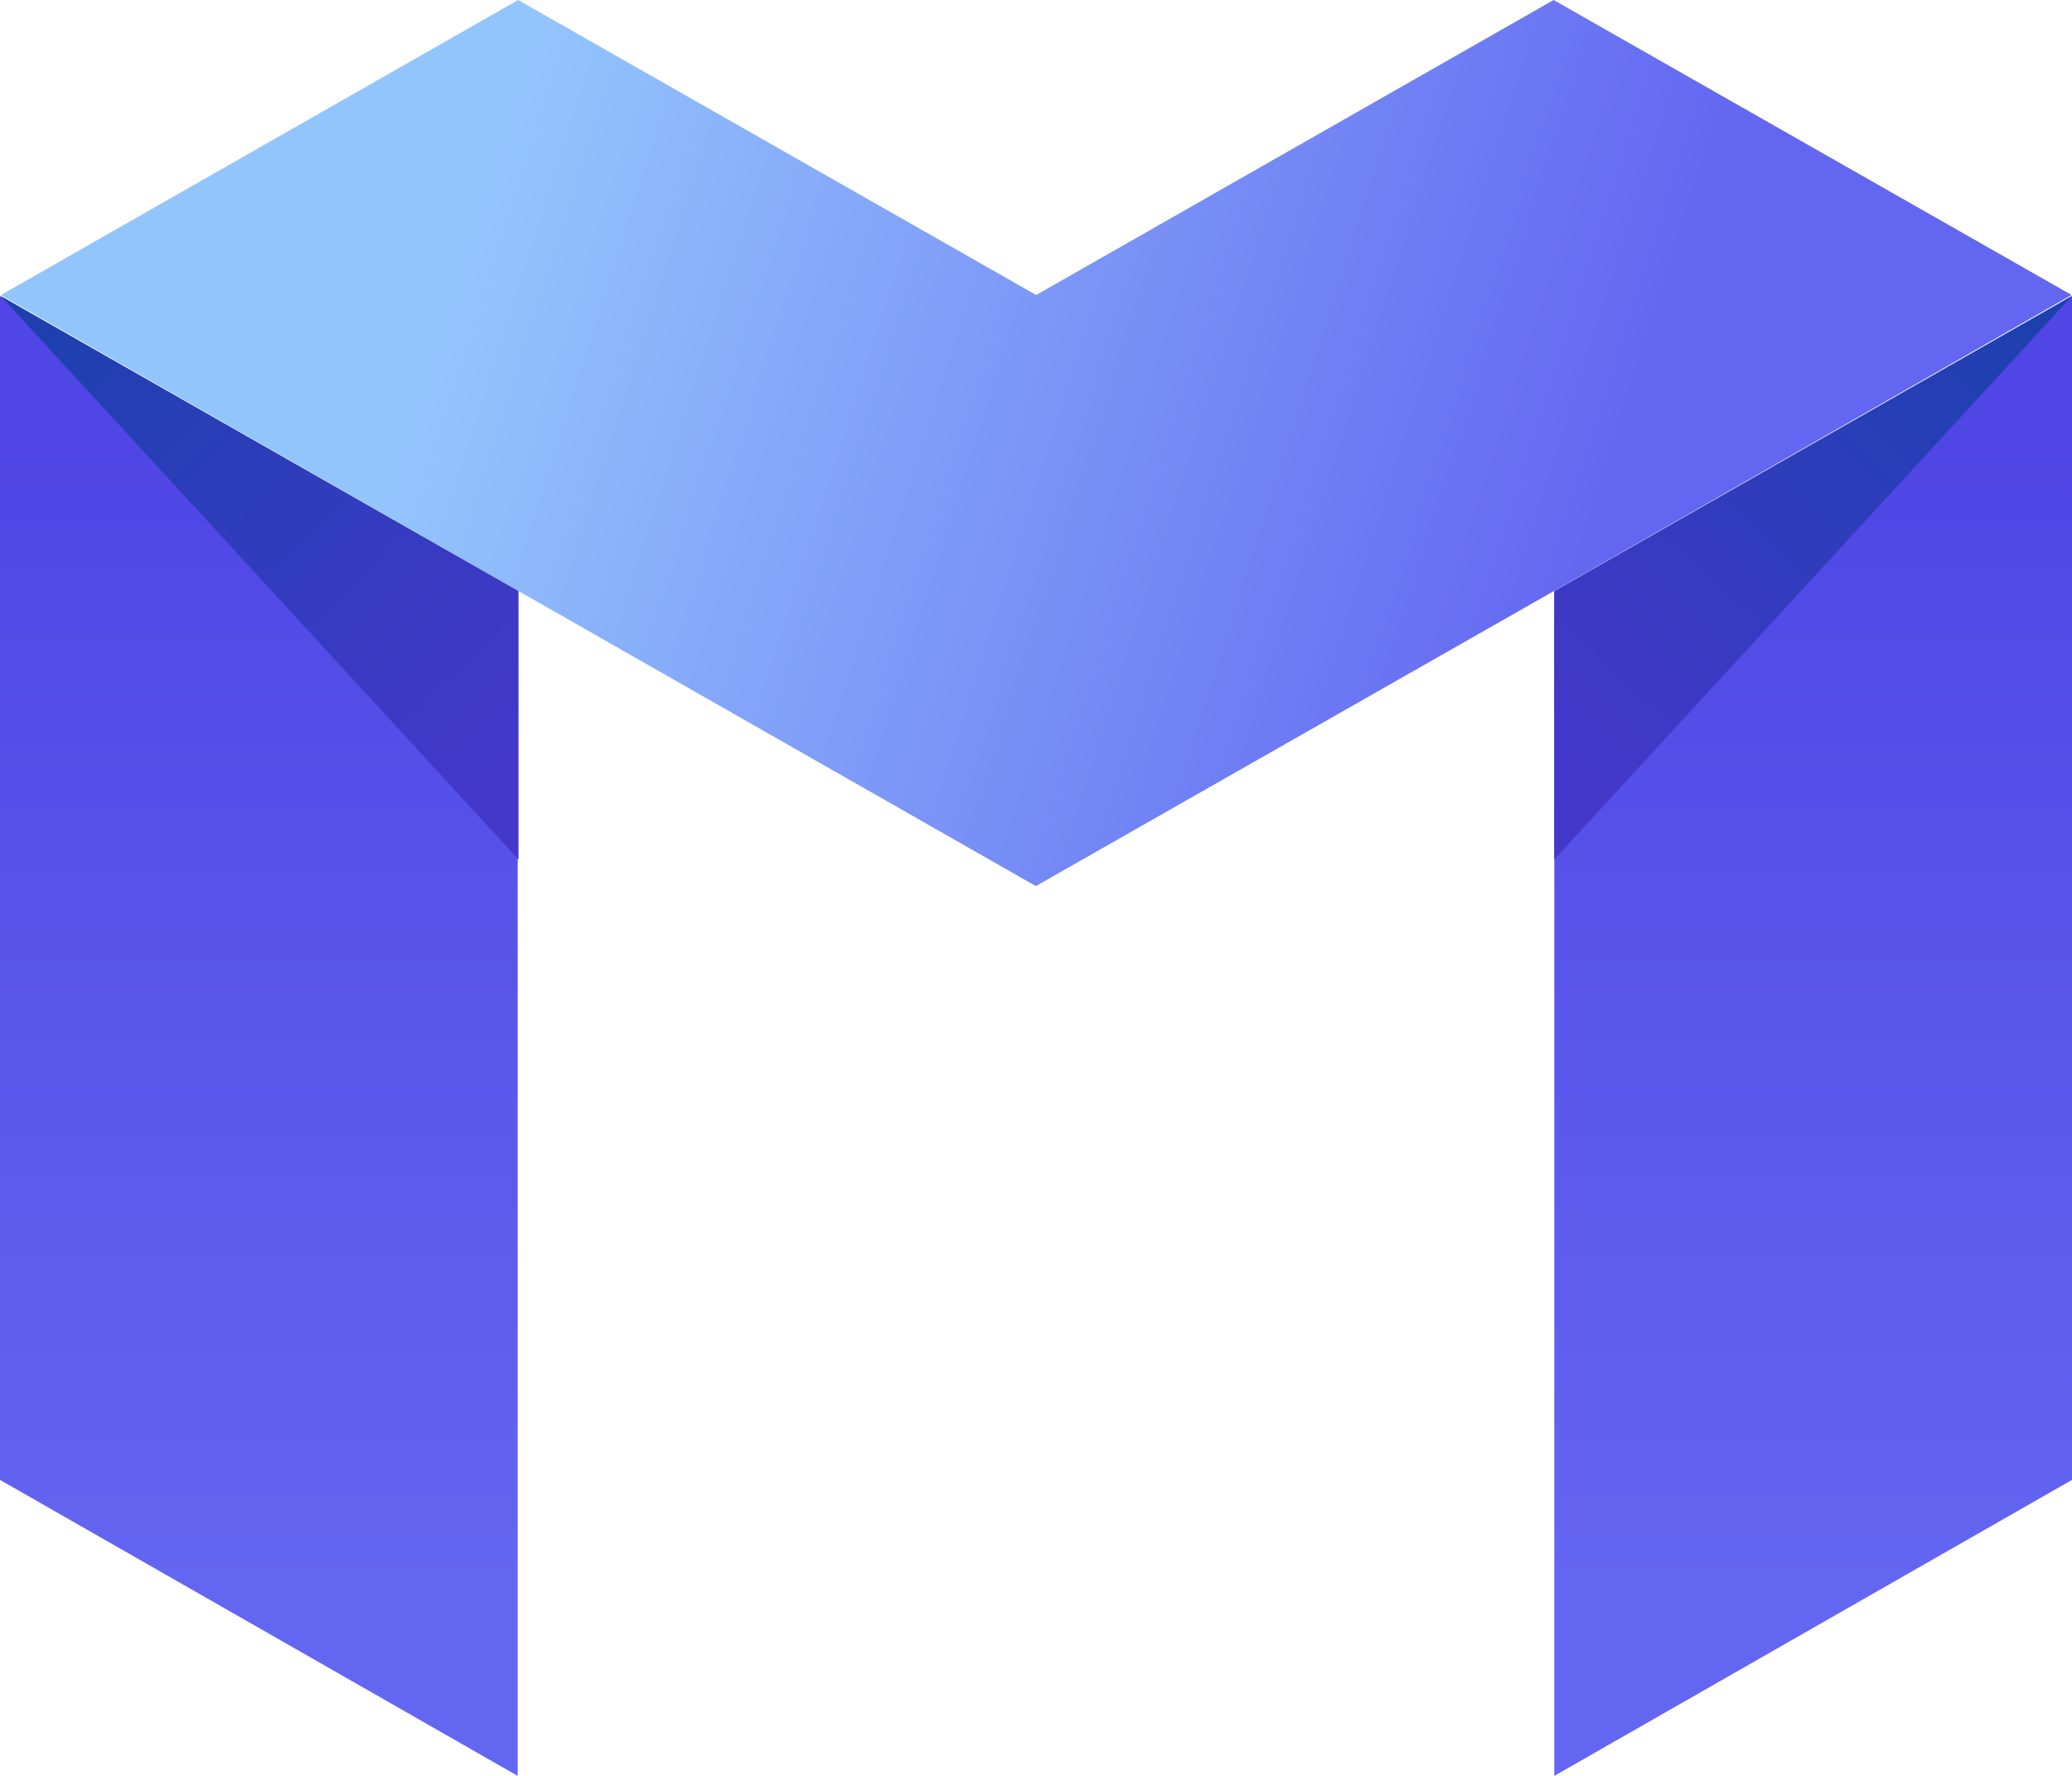 <?xml version="1.0" encoding="UTF-8"?>
<svg width="420px" height="360px" viewBox="0 0 28 24" version="1.1" xmlns="http://www.w3.org/2000/svg"
    xmlns:xlink="http://www.w3.org/1999/xlink">
    <title>logo</title>
    <defs>
        <linearGradient x1="20.435%" y1="45.479%" x2="78.694%" y2="53.36%" id="linearGradient-1">
            <stop stop-color="#93C5FD" offset="0%"></stop>
            <stop stop-color="#6366F1" offset="100%"></stop>
        </linearGradient>
        <linearGradient x1="50%" y1="9.224%" x2="50%" y2="87.44%" id="linearGradient-2">
            <stop stop-color="#4F46E5" offset="0%"></stop>
            <stop stop-color="#6366F1" offset="100%"></stop>
        </linearGradient>
        <linearGradient x1="15.51%" y1="0%" x2="92.185%" y2="85.993%" id="linearGradient-3">
            <stop stop-color="#1E40AF" offset="0%"></stop>
            <stop stop-color="#4338CA" offset="100%"></stop>
        </linearGradient>
        <linearGradient x1="16.342%" y1="0.933%" x2="92.185%" y2="85.993%" id="linearGradient-4">
            <stop stop-color="#1E40AF" offset="0%"></stop>
            <stop stop-color="#4338CA" offset="100%"></stop>
        </linearGradient>
    </defs>
    <g id="页面-1" stroke="none" stroke-width="1" fill="none" fill-rule="evenodd">
        <g id="logo" fill-rule="nonzero">
            <polygon id="路径" fill="url(#linearGradient-1)"
                points="13.998 11.975 7.007 7.988 0.011 3.988 7.002 0 14.002 3.987 20.995 0 27.995 3.987 21 7.987">
            </polygon>
            <polygon id="路径" fill="url(#linearGradient-2)" points="0 4 6.996 8.009 6.996 24 0 20"></polygon>
            <polygon id="路径" fill="url(#linearGradient-2)"
                transform="translate(24.502, 14) scale(-1, 1) translate(-24.502, -14) "
                points="21.004 4 28 8.009 28 24 21.004 20"></polygon>
            <polygon id="路径" fill="url(#linearGradient-3)" points="0.01 4 7.007 11.616 7.007 7.988"></polygon>
            <polygon id="路径" fill="url(#linearGradient-4)"
                transform="translate(24.501, 7.808) scale(-1, 1) translate(-24.501, -7.808) "
                points="21.003 4 27.999 11.616 27.999 7.988"></polygon>
        </g>
    </g>
</svg>